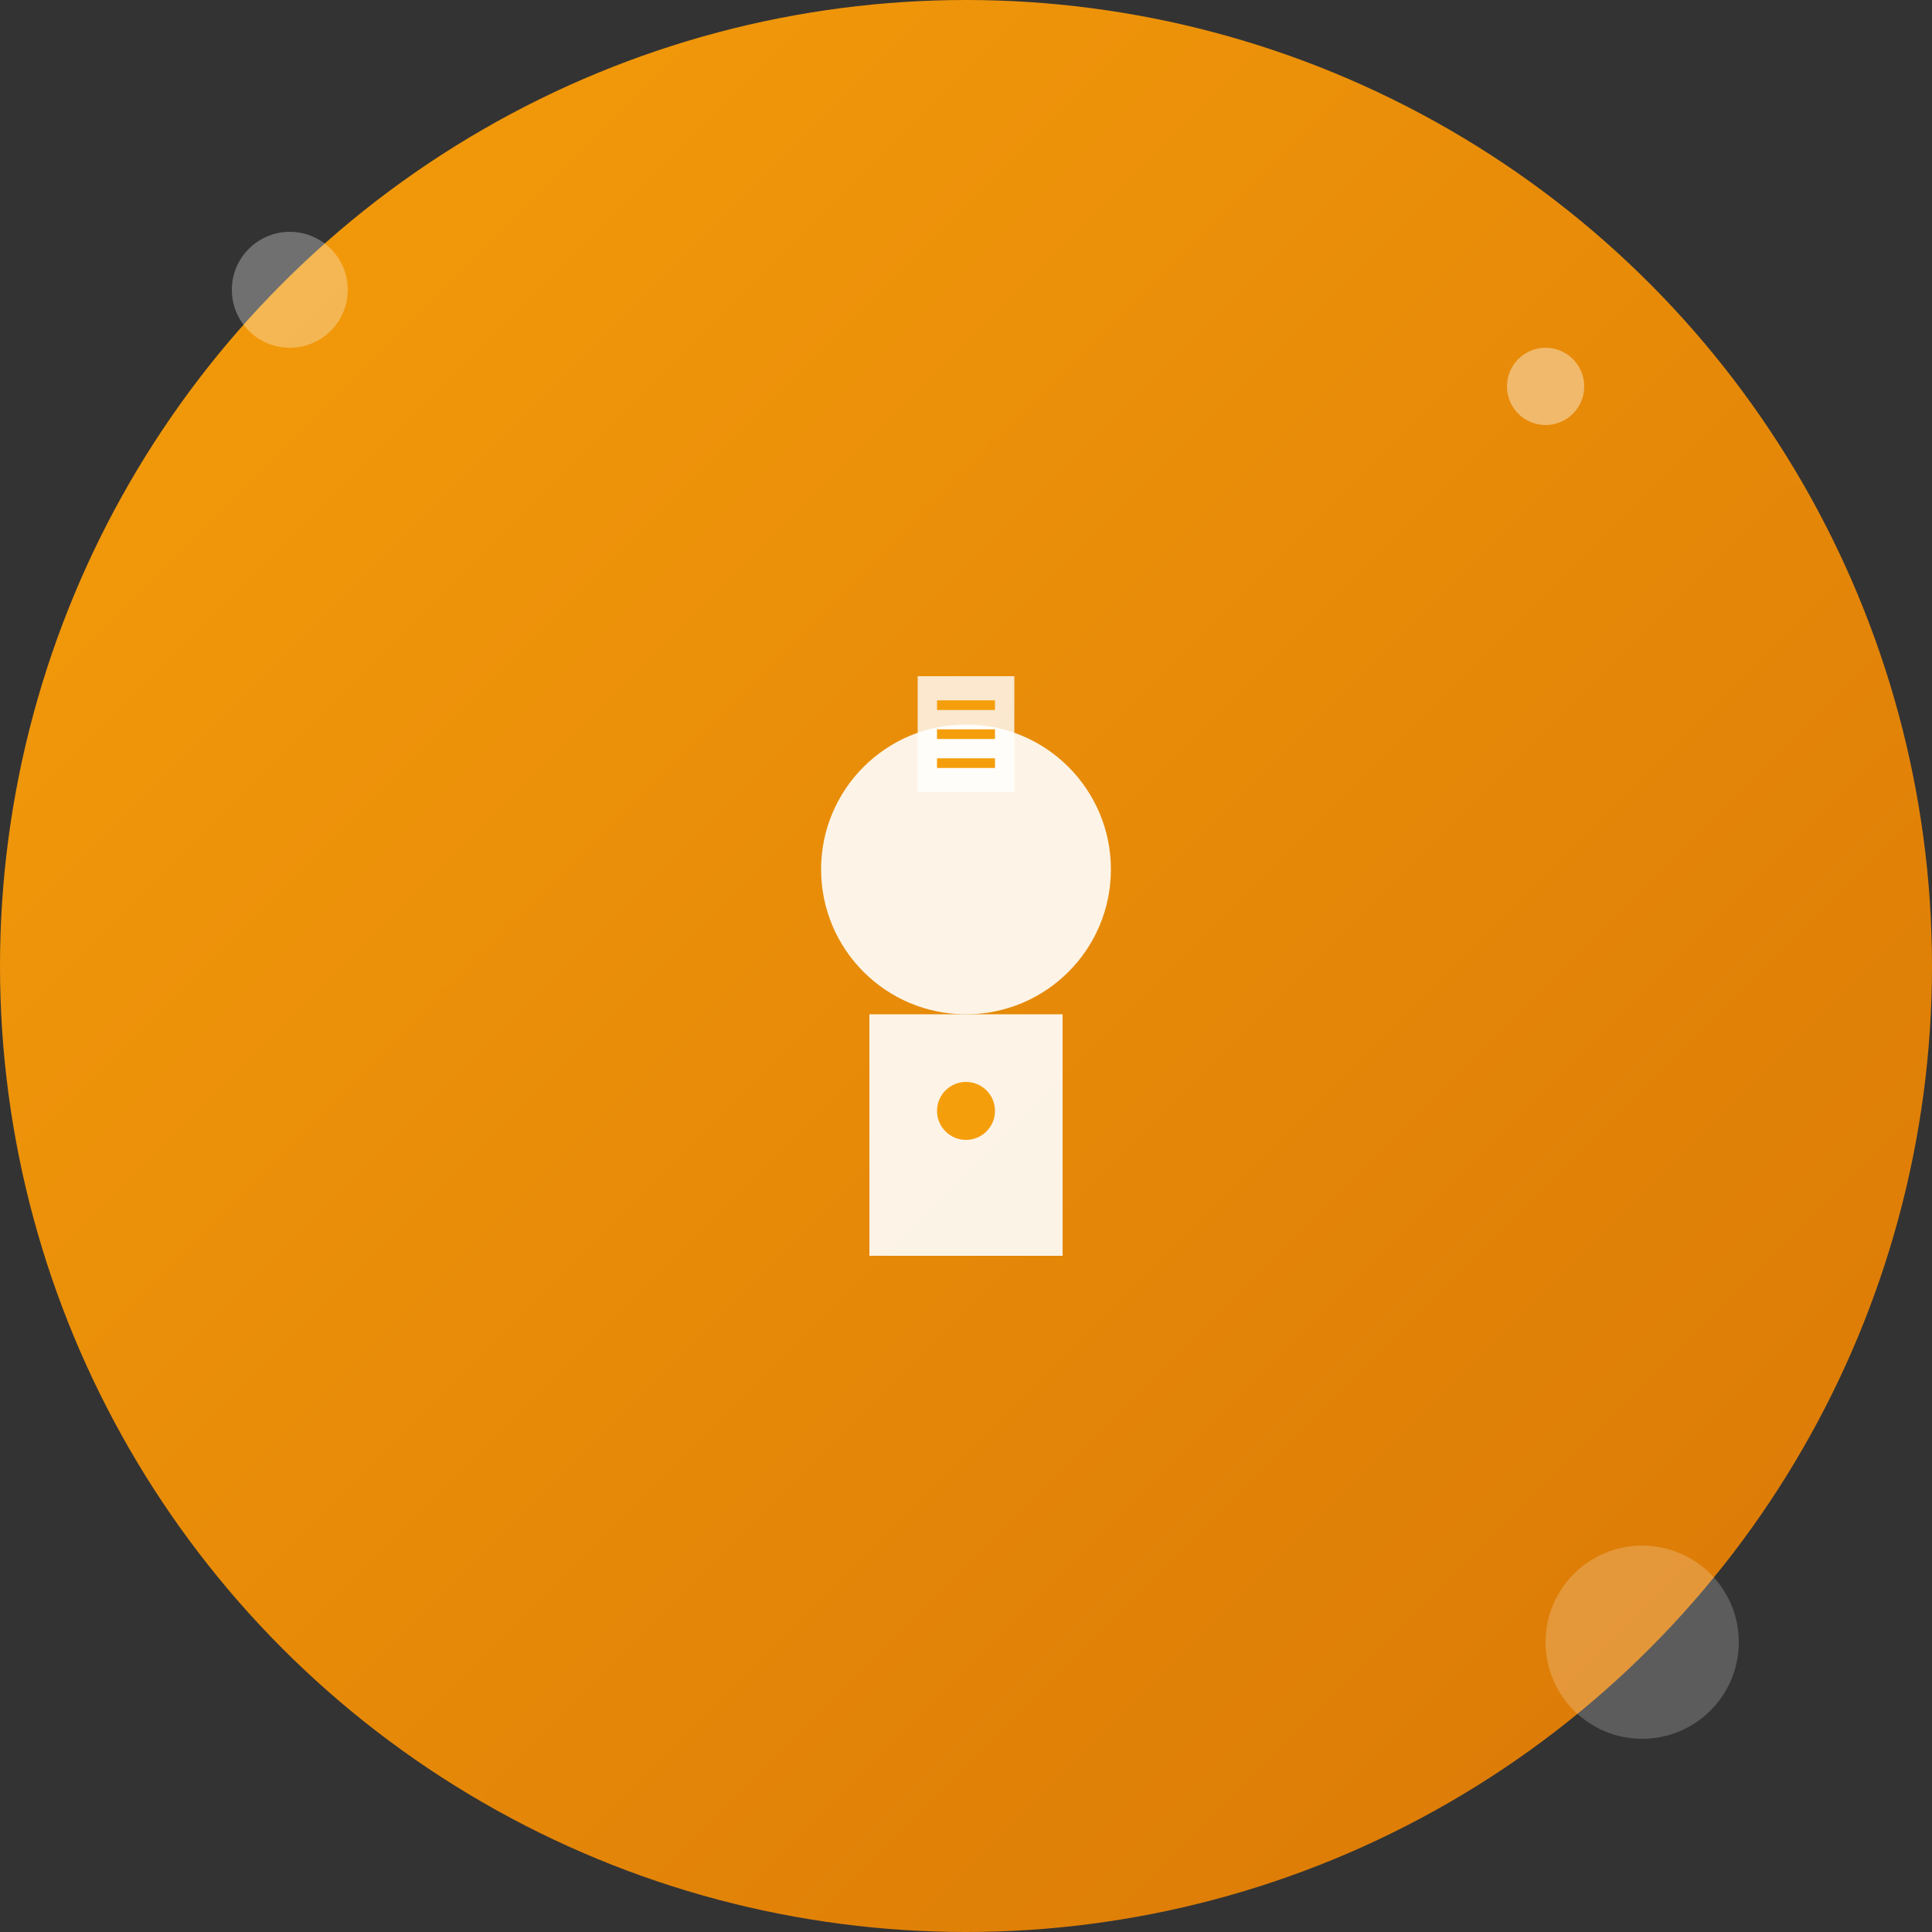 <svg width="200" height="200" viewBox="0 0 200 200" fill="none" xmlns="http://www.w3.org/2000/svg">
  <rect x="0" y="0" width="200" height="200" fill="#333333" stroke="none"/>
  <defs>
    <linearGradient id="grad1" x1="0%" y1="0%" x2="100%" y2="100%">
      <stop offset="0%" style="stop-color:#F59E0B;stop-opacity:1" />
      <stop offset="100%" style="stop-color:#D97706;stop-opacity:1" />
    </linearGradient>
  </defs>
  
  <!-- Background circle -->
  <circle cx="100" cy="100" r="100" fill="url(#grad1)"/>
  
  <!-- Patient icon -->
  <g transform="translate(50, 40)">
    <!-- Patient figure -->
    <circle cx="50" cy="50" r="15" fill="white" opacity="0.9"/>
    <rect x="40" y="65" width="20" height="25" fill="white" opacity="0.9"/>
    
    <!-- Medical file -->
    <rect x="45" y="30" width="10" height="12" fill="white" opacity="0.8"/>
    <line x1="47" y1="33" x2="53" y2="33" stroke="#F59E0B" stroke-width="1"/>
    <line x1="47" y1="36" x2="53" y2="36" stroke="#F59E0B" stroke-width="1"/>
    <line x1="47" y1="39" x2="53" y2="39" stroke="#F59E0B" stroke-width="1"/>
    
    <!-- Health indicator -->
    <circle cx="50" cy="75" r="3" fill="#F59E0B"/>
  </g>
  
  <!-- Decorative elements -->
  <circle cx="30" cy="30" r="6" fill="white" opacity="0.3"/>
  <circle cx="170" cy="170" r="10" fill="white" opacity="0.2"/>
  <circle cx="160" cy="40" r="4" fill="white" opacity="0.4"/>
</svg> 